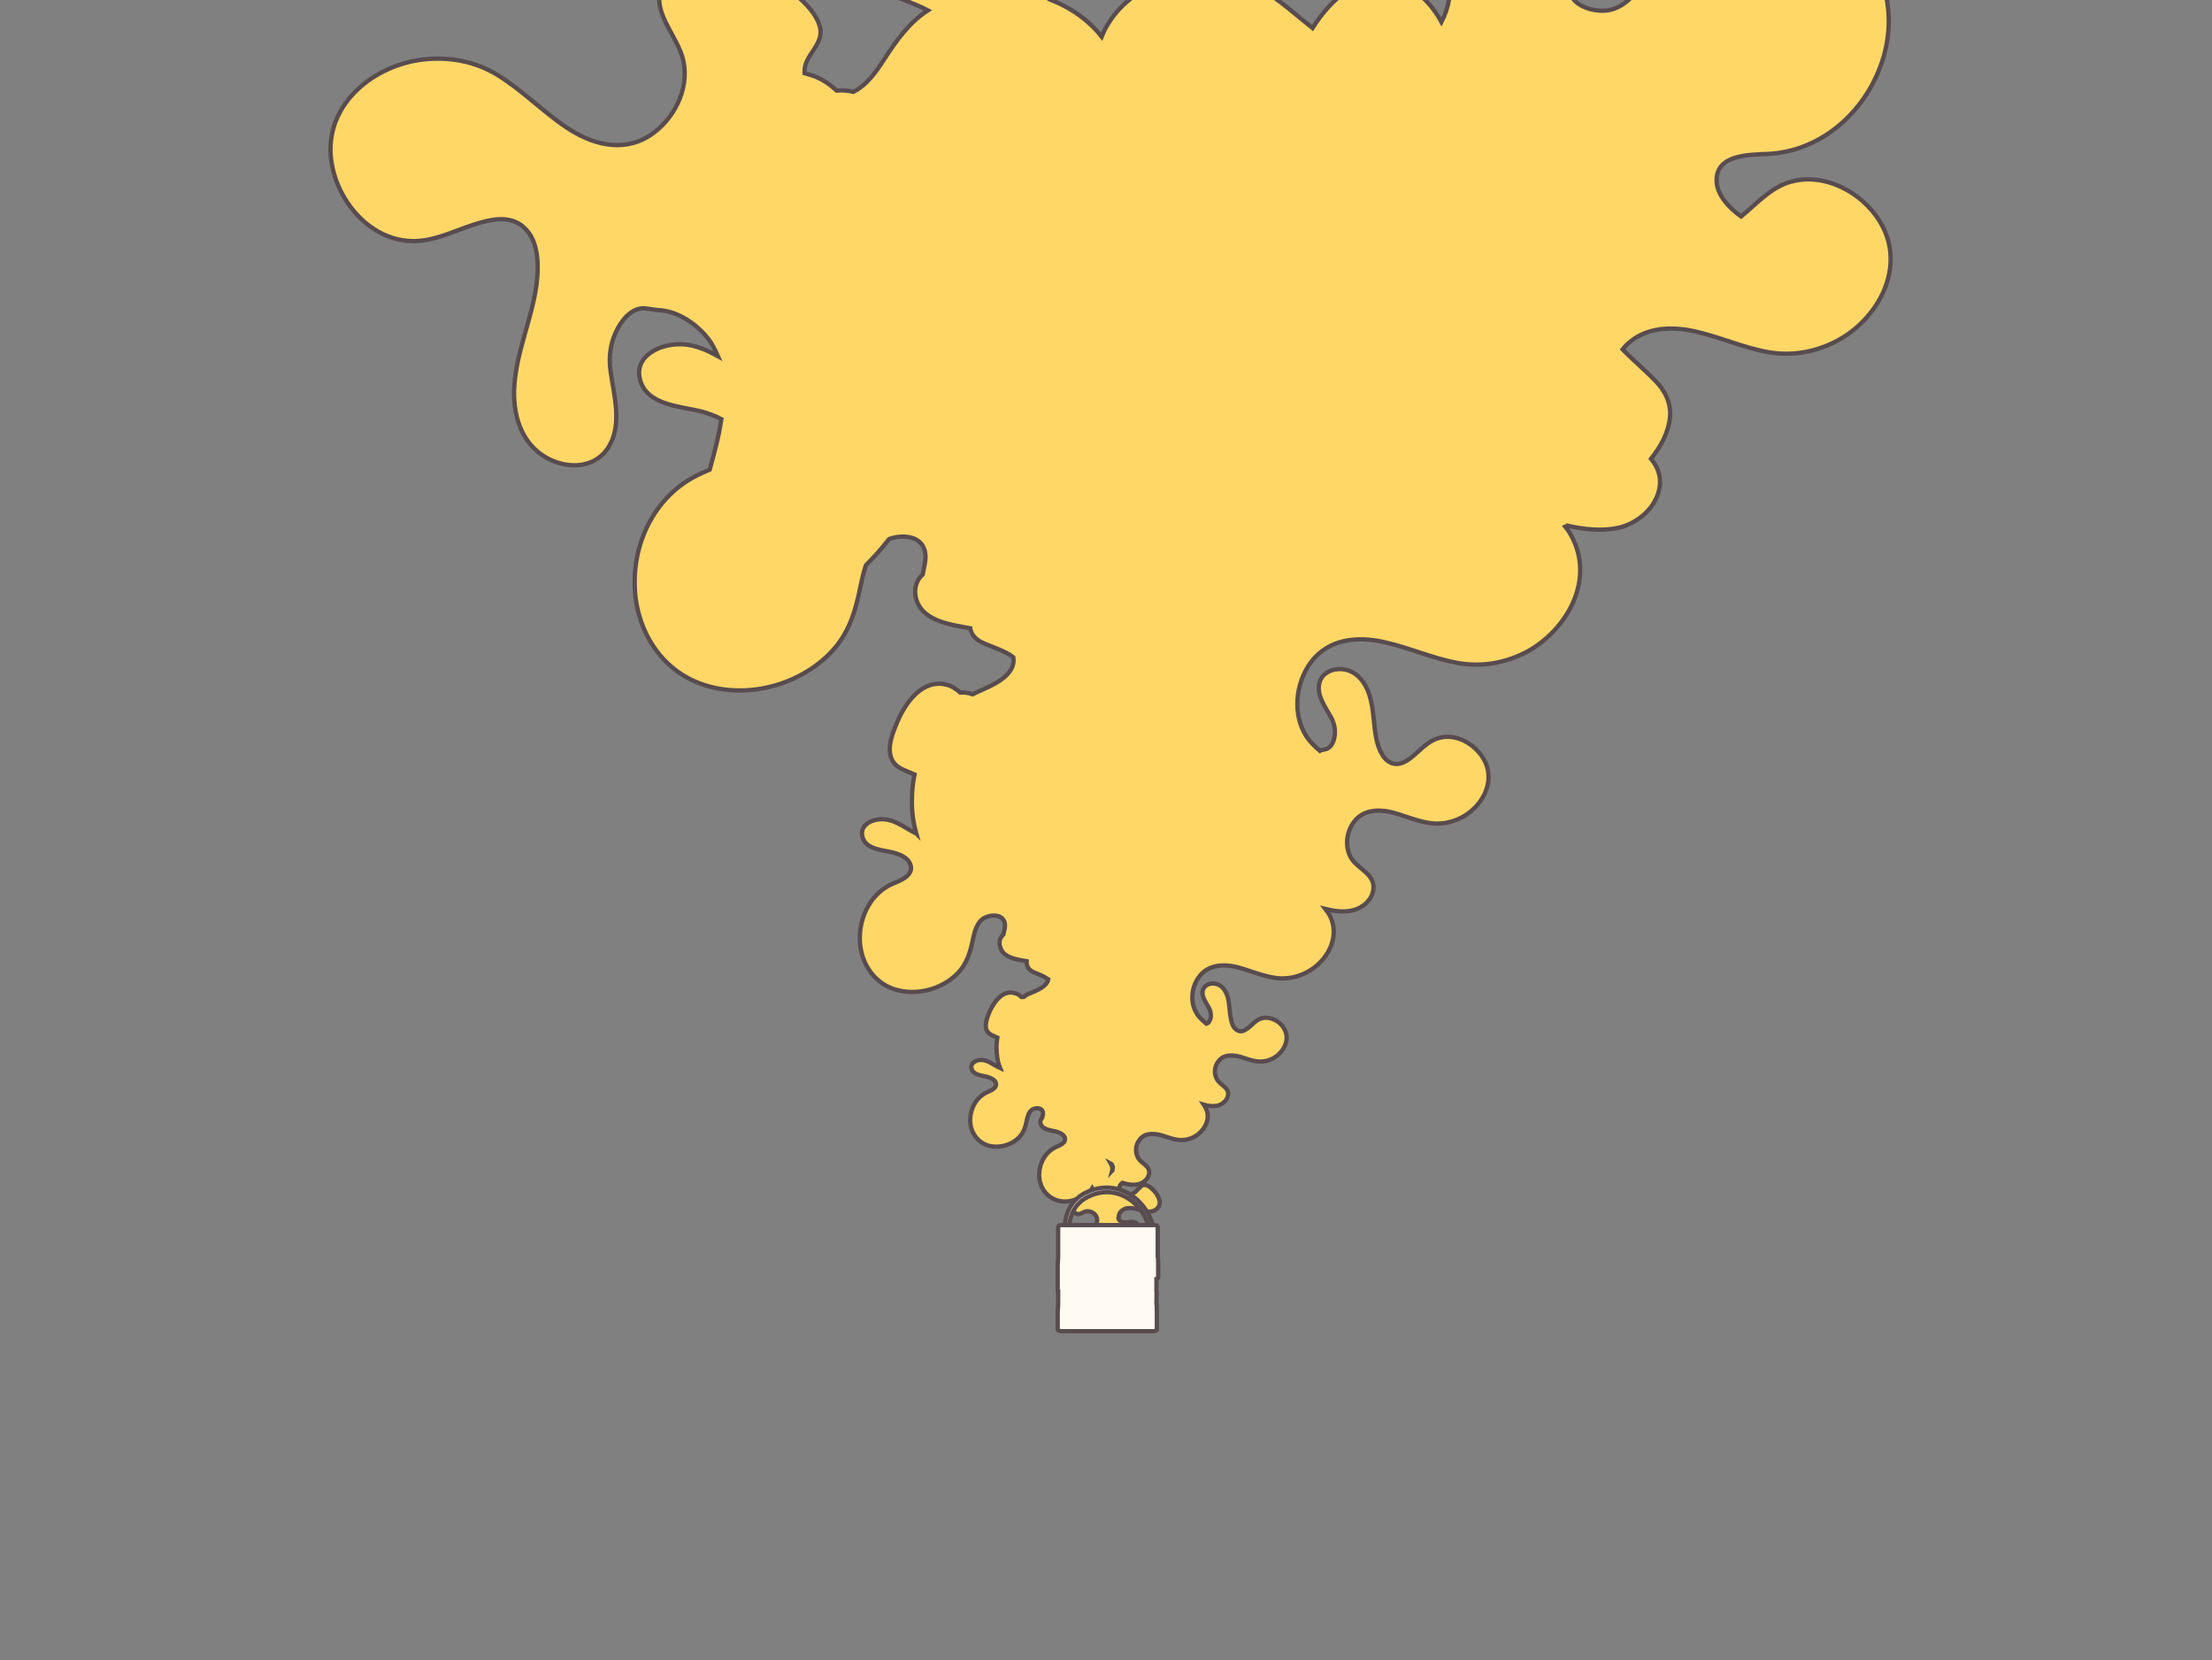 <?xml version="1.0" encoding="utf-8"?>
<!-- Generator: Adobe Illustrator 22.1.0, SVG Export Plug-In . SVG Version: 6.00 Build 0)  -->
<svg version="1.1" id="Layer_1" xmlns="http://www.w3.org/2000/svg" xmlns:xlink="http://www.w3.org/1999/xlink" x="0px" y="0px"
	 viewBox="0 0 513 385" style="enable-background:new 0 0 513 385;" xml:space="preserve">
<rect x="0" y="0" width="513" height="385" fill="#808080" stroke="none"/>
<style type="text/css">
	.st0{fill:#FFD767;stroke:#584C4F;stroke-miterlimit:10;}
	.st1{fill:#FFFAF2;stroke:#584C4F;stroke-miterlimit:10;}
</style>
<g id="Layer_5">
</g>
<g id="Layer_3">
</g>
<g>
	<g>
		<path class="st0" d="M436.9,53.1c-3.7-7.9-13.7-13.7-22.4-10.7c-4.2,1.5-7.3,5-10.7,7.8c-2.7-1.9-5.7-5-5.7-8.4
			c0-6,7.6-5.9,11.8-6.1c11.7-0.5,21.5-8.7,25.8-19.3c4.5-10.8,2.6-23.6-6.7-31.3c-9-7.4-22.4-9-33-4.3c-6.3,2.8-10,7.6-13.6,13.2
			c-2.2,3.5-5.1,7.7-9.5,8.4c-3.4,0.5-9-1.1-9-5.4c0-3.6,3.9-5.7,3.7-9.4c-0.1-2.9-2.1-5.3-4.1-7.2c-4.8-4.6-11.6-9.3-18.3-10.4
			c-5.1-0.8-11.1,1.3-13.7,5.9c-3.8,6.8,3.2,12.3,4.5,18.6c0.7,3.6,0,7.3-1.7,10.6c-2.3-4.2-5.7-7.8-10.4-9.1
			c-8.6-2.3-15.1,3.6-19.5,10.5c-3.8-3-7.4-6.3-11.5-8.8c-2-1.2-4.1-2.1-6.3-2.8c-0.3-3.4-0.8-6.8-1.8-10.1
			c-1.8-5.8-5.7-11.1-12.1-11.9c-5-0.6-10.3,1.8-11.1,7.2c-0.9,5.3,3,10.3,5.5,14.7c0.3,0.5,0.5,1,0.7,1.5
			c-5.5,2.5-10.1,6.7-12.3,12.2c-1.1-1.4-2.3-2.6-3.7-3.8c-2.5-2.1-5.4-3.7-8.5-4.9c-1.1-2.7-1.8-5.6-2.3-8.5
			c-1.1-6.8-1.3-13.9-3.9-20.4c-2.2-5.4-6-10.8-11.9-12.4c-11.3-3.1-19.2,8.2-23,17.2c-2.1,4.7-4.5,10.9-3,16.2
			c0.9,2.9,3.1,4.8,5.7,6.1c3.4,1.6,7,2.7,10.3,4.4c-4.3,2.8-7.2,6.8-10.1,11.3c-1.8,2.8-4.1,6.1-7.2,7.6c-1.2-0.3-2.5-0.4-3.9-0.3
			c-1.8-1.7-3.8-3-6.3-3.7c-0.4-0.1-0.8-0.2-1.1-0.3c0-0.1,0-0.3,0-0.5c0-3.6,3.9-5.7,3.7-9.4C190,4.4,188,2,186,0.1
			c-4.8-4.6-11.6-9.3-18.3-10.4c-5.1-0.8-11.1,1.3-13.7,5.9c-3.8,6.8,3.2,12.3,4.5,18.6c1.4,6.6-2.3,13.7-7.9,17.3
			c-6.4,4-13.5,1.9-19.3-2c-5.5-3.7-10.2-8.6-15.9-12.1c-5.2-3.2-11.3-4.3-17.3-3.6C86.9,15.1,75.8,23.8,76.7,36
			c0.7,9.6,8.5,19.6,18.7,19.9c5.8,0.2,11-3,16.5-4.4c2.9-0.8,6.1-1.2,8.8,0.6c4.4,3,4.3,9.4,3.7,14.1c-1.1,7.8-4.5,15.1-5.1,23
			c-0.5,6.7,1.4,13.7,7.7,17.1c4.9,2.6,11.3,2.3,14.3-2.9c3-5.1,1.1-11.8,0.3-17.3c-0.5-3.6,0-7,1.8-10.2c1.4-2.5,3.6-4.6,6.2-4.4
			l2.9,0.4c4.2,0.1,8.5,2.8,11.3,6.1c1.2,1.4,2,3,2.7,4.6c-3.1-1.7-6.3-3.1-10.2-2.7c-4.2,0.4-9.1,3.1-7.9,8
			c1.5,6.1,9.4,6.3,14.2,7.5c1.5,0.4,3.2,1,4.7,1.8c-0.2,1-0.3,1.9-0.5,2.9c-0.6,2.9-1.4,5.9-2.2,8.8c-0.7,0.3-1.4,0.6-2,0.9
			c-9.7,4.3-15.3,14.4-15.4,24.8c-0.2,10.6,5.6,20.8,16,24.2c10,3.3,21.9,0.2,29.3-7.3c4.4-4.5,5.9-9.7,7.1-15.7
			c0.3-1.5,0.7-3.1,1.2-4.7c1.8-1.8,3.7-3.9,5.4-6.1c2.8-1,6.9-0.9,8.1,2.2c0.8,2,0,4-0.3,6c-1.4,1.3-2.1,3.1-1.6,5.4
			c1.3,5.4,7.8,6.2,12.6,7.1c0,0.1,0.1,0.3,0.1,0.4c0.4,1.4,1.5,2.4,2.9,3c1.8,0.8,3.7,1.4,5.4,2.3c0.6,0.3,1.1,0.6,1.6,1
			c0.7,4.3-5,6.6-8.2,8c-0.4,0.2-0.8,0.4-1.2,0.6c-0.9-0.3-1.9-0.5-2.9-0.4c-0.9-0.8-1.9-1.5-3.1-1.8c-5.6-1.5-9.6,4.1-11.5,8.6
			c-1,2.4-2.3,5.5-1.5,8.1c0.4,1.4,1.5,2.4,2.9,3c0.9,0.4,1.7,0.7,2.6,1.1c-0.4,1.9-0.6,3.8-0.6,5.7c-0.1,2.7,0.3,5.5,1,8
			c-0.1-0.1-0.3-0.1-0.4-0.2c-2.7-1.4-5-3.4-8.2-3.1c-2.1,0.2-4.5,1.5-3.9,4c0.7,3,4.7,3.1,7.1,3.7c1.5,0.4,3.4,1.1,4,2.7
			c1,2.5-2.2,3.8-4,4.5c-4.9,2.1-7.6,7.2-7.7,12.4c-0.1,5.3,2.8,10.4,8,12.1c5,1.6,10.9,0.1,14.6-3.6c2.2-2.2,3-4.9,3.6-7.8
			c0.4-1.8,0.9-4.1,2.6-5.1c1.4-0.8,4-1,4.7,0.8c0.4,1,0,2-0.2,3c-0.7,0.7-1.1,1.5-0.8,2.7c0.6,2.7,3.8,3.1,6.2,3.5
			c0,0.3,0,0.7,0.1,1c0.2,0.7,0.8,1.2,1.4,1.5c0.9,0.4,1.8,0.7,2.7,1.2c0.3,0.2,0.5,0.3,0.8,0.5c-0.3,1.7-2.7,2.6-4.1,3.2
			c-0.6,0.2-1.1,0.5-1.6,0.9c-0.2,0-0.3,0-0.5,0c-0.4-0.4-1-0.8-1.6-0.9c-2.8-0.8-4.8,2.1-5.8,4.3c-0.5,1.2-1.1,2.7-0.8,4
			c0.2,0.7,0.8,1.2,1.4,1.5c0.4,0.2,0.8,0.3,1.2,0.5c-0.1,0.7-0.2,1.4-0.2,2.1c0,1.7,0.2,3.4,0.8,4.9c-0.2-0.1-0.3-0.1-0.5-0.2
			c-1.4-0.7-2.5-1.7-4.1-1.6c-1.1,0.1-2.3,0.8-2,2c0.4,1.5,2.4,1.6,3.6,1.9c0.7,0.2,1.7,0.6,2,1.3c0.5,1.3-1.1,1.9-2,2.3
			c-2.4,1.1-3.8,3.6-3.9,6.2c-0.1,2.7,1.4,5.2,4,6.1c2.5,0.8,5.5,0,7.3-1.8c1.1-1.1,1.5-2.4,1.8-3.9c0.2-0.9,0.5-2.1,1.3-2.6
			c0.7-0.4,2-0.5,2.4,0.4c0.2,0.5,0,1-0.1,1.5c-0.3,0.3-0.5,0.8-0.4,1.3c0.4,1.5,2.4,1.6,3.6,1.9c0.7,0.2,1.7,0.6,2,1.3
			c0.5,1.3-1.1,1.9-2,2.3c-2.4,1.1-3.8,3.6-3.9,6.2c-0.1,2.7,1.4,5.2,4,6.1c1.4,0.5,3,0.4,4.4-0.1c-0.3,0.4-0.5,0.9-0.6,1.4
			c-0.1,0.7,0.1,1.5,0.7,1.8c0.9,0.5,1.6-0.4,2.5-0.5c0.9-0.1,1.8,0.4,2.2,1.1c0.5,0.9,0.2,1.8-0.4,2.5c-0.5,0.7-1.2,1.3-1.7,2
			c-0.4,0.7-0.6,1.5-0.6,2.2c0.1,1.5,1.2,3,2.8,2.9c1.3,0,2.6-1,2.7-2.3c0.1-0.8-0.3-1.5-0.5-2.2c-0.1-0.4-0.1-0.8,0.1-1.1
			c0.4-0.6,1.3-0.5,1.9-0.4c1,0.2,2,0.7,3,0.8c0.9,0.1,1.8-0.1,2.3-0.9c0.4-0.6,0.4-1.5-0.3-1.9c-0.7-0.4-1.5-0.2-2.3-0.1
			c-0.5,0-0.9,0-1.3-0.3c-0.3-0.2-0.6-0.5-0.5-0.8l0.1-0.4c0-0.6,0.4-1.1,0.9-1.4c0.8-0.6,1.9-0.5,2.9-0.3c1,0.2,1.9,0.6,2.9,0.7
			c0.8,0,1.8-0.2,2.3-0.9c1.1-1.3,0-3-0.9-4c-0.5-0.5-1.2-1.2-2-1.3c-0.4-0.1-0.8,0.1-1.1,0.4c-0.4,0.4-0.8,0.8-1.2,1.2
			c-0.9,0.7-2.1,1.1-3.1,0.3c-0.4-0.3-0.6-0.7-0.6-1.2c0-0.5,0.3-0.9,0.7-1.2c1.2,0.4,2.6,0.6,3.8,0.3c1.1-0.3,2.2-1.2,2.4-2.4
			c0.3-1.8-1.7-2.3-2.5-3.6c-0.8-1.3-0.7-3.1,0.3-4.3c1-1.4,2.7-1.5,4.3-1.2c1.5,0.3,2.9,1,4.4,1.2c1.4,0.2,2.7,0,4-0.7
			c2.2-1.2,3.9-4,2.7-6.5c-0.1-0.3-0.3-0.6-0.5-0.9c1,0.3,2.2,0.4,3.2,0.2c1.1-0.3,2.2-1.2,2.4-2.4c0.3-1.8-1.7-2.3-2.5-3.6
			c-0.8-1.3-0.7-3.1,0.3-4.3c1-1.4,2.7-1.5,4.3-1.2c1.5,0.3,2.9,1,4.4,1.2c1.4,0.2,2.7,0,4-0.7c2.2-1.2,3.9-4,2.7-6.5
			c-0.9-2-3.4-3.4-5.6-2.7c-1.2,0.4-2.1,1.6-3.1,2.3c-0.6,0.4-1.2,0.8-1.9,0.6c-1.2-0.3-1.7-1.6-1.9-2.7c-0.4-1.7-0.3-3.6-0.8-5.3
			c-0.5-1.5-1.4-2.8-3-3c-1.3-0.2-2.6,0.5-2.8,1.8c-0.2,1.3,0.8,2.6,1.4,3.7c0.4,0.7,0.6,1.5,0.5,2.3c-0.1,0.6-0.4,1.3-1,1.5l0,0
			c-0.8-0.7-1.7-1.4-2.2-2.3c-1.7-2.6-1.3-6.2,0.5-8.6c2-2.7,5.4-3,8.5-2.3c2.9,0.7,5.7,2,8.7,2.5c2.7,0.5,5.5,0,7.9-1.3
			c4.5-2.4,7.7-7.9,5.3-12.9c-0.3-0.6-0.7-1.2-1.1-1.7c2.1,0.5,4.3,0.8,6.3,0.3c2.3-0.5,4.5-2.4,4.8-4.8c0.5-3.5-3.4-4.7-5-7.1
			c-1.7-2.6-1.3-6.2,0.5-8.6c2-2.7,5.4-3,8.5-2.3c2.9,0.7,5.7,2,8.7,2.5c2.7,0.5,5.5,0,7.9-1.3c4.5-2.4,7.7-7.9,5.3-12.9
			c-1.9-3.9-6.8-6.9-11.2-5.3c-2.5,0.9-4.2,3.1-6.2,4.6c-1.1,0.8-2.4,1.5-3.8,1.2c-2.3-0.5-3.4-3.3-3.9-5.3
			c-0.8-3.5-0.6-7.1-1.7-10.6c-0.9-2.9-2.9-5.6-6.1-6c-2.5-0.3-5.2,0.9-5.6,3.6c-0.4,2.7,1.5,5.2,2.7,7.4c0.8,1.4,1.2,3,0.9,4.6
			c-0.2,1.3-0.8,2.5-1.9,2.9l-1.3,0.3c-0.1,0-0.1,0-0.2,0.1c-1.2-1-2.3-2.1-3.1-3.3c-3.3-5.1-2.6-12.3,1-17.2
			c4.1-5.5,10.8-6.1,17-4.7c5.9,1.3,11.5,3.9,17.4,4.9c5.5,0.9,10.9-0.1,15.8-2.7c8.9-4.9,15.4-15.9,10.7-25.9
			c-0.5-1.1-1.1-2.1-1.9-3.1c0.2-0.1,0.4-0.1,0.5-0.2c3.9,0.9,8.1,1.3,11.8,0.5c4.5-1,8.9-4.7,9.6-9.5c0.4-2.7-0.6-4.8-2-6.5
			c2.3-2.9,4.1-6.2,4.4-9.7c0.3-3.3-1.2-6.2-3.5-8.5c-2.4-2.5-5.1-4.7-7.5-7.2c4.1-5,10.6-5.5,16.6-4.2c5.9,1.3,11.5,3.9,17.4,4.9
			c5.5,0.9,10.9-0.1,15.8-2.7C435.1,74.2,441.6,63.1,436.9,53.1z M258,271.4c0-0.6-0.1-1.1-0.4-1.6c0.2,0.1,0.3,0.3,0.4,0.5
			c0.2,0.4,0,0.9-0.1,1.3C258,271.5,258,271.4,258,271.4z M252.7,277.2c-0.3,0-0.5-0.2-0.7-0.3c0.2-0.2,0.4-0.3,0.6-0.5
			c0.3-0.3,0.5-0.5,0.7-0.8c0.1,0.2,0.2,0.3,0.2,0.5C253.5,276.5,253.2,277.2,252.7,277.2z"/>
		<path class="st1" d="M253.5,275.9c-10.7,3.4-5.1,16.3-5.1,16.3s6.9,8.1,15.6,1.6C272.9,287.5,264.3,272.5,253.5,275.9z
			 M263.4,293.1c-7.9,5.8-14.1-1.5-14.1-1.5s-5.1-11.6,4.6-14.7C263.6,273.9,271.3,287.3,263.4,293.1z"/>
		<g id="XMLID_7_">
			<path id="XMLID_8_" class="st1" d="M268.6,296.3C268.6,296.3,268.6,296.2,268.6,296.3c0-0.2,0-0.3,0-0.3c0,0,0-0.2,0-0.4
				c0-0.2,0-0.4,0-0.4c0-0.1,0-0.4,0-0.5c0,0,0-0.6,0-0.7c0-0.2,0-0.6,0-0.7c0-0.1,0-1.6-0.1-1.9c0,0,0,0,0,0c0-0.3,0-0.5,0-0.7
				c0-0.5,0-1.5,0-1.9c0,0,0-1.7,0-1.7c0,0,0,0,0-0.1c0-0.3,0-0.6,0-0.8c0,0,0-1.7,0-1.7c0-0.2-0.3-0.4-0.8-0.4c0,0-0.9,0-1.9,0
				c-0.1,0-0.1,0-0.2,0c-0.2,0-17.1,0-17.3,0c-0.1,0-0.1,0-0.2,0c-1,0-1.8,0-1.9,0c-0.5,0-0.8,0.2-0.8,0.4c0,0.1,0,0.2,0,0.3
				c0,0.1,0,1.3,0,1.3c0,0,0,0.5,0,1c0,0,0,0,0,0c0,0,0,0.2,0,0.3c0,0.1,0,1.3,0,1.3c0,0,0,1.5,0,2c0,0.2,0,0.4,0,0.7c0,0,0,0,0,0
				c0,0.2-0.1,1.7-0.1,1.9c0,0.1,0,1.3,0,1.3c0,0.1,0,1,0,1c0,0,0,0.1,0,0.2c0,0.1,0,0.1,0,0.1c0,0,0,0.3,0,0.5c0,0.1,0,0.1,0,0.2
				c0,0,0,0,0,0.1c0,0.3,0,0.5,0,0.5c0,0.1,0,1,0,1c0,0.1,0,0.3,0,0.5c0,0.1,0,0.1,0,0.2c0,0.1,0,0.2,0,0.4c0,0.1,0,0.1,0,0.1
				c0,0,0,0.1,0.1,0.1c0,0.4,0,1.4,0,1.9c0,0.2,0,0.5,0,0.8c0,0,0,0,0,0.1c0,0.2-0.1,1.8-0.1,1.9c0,0.1,0,0.2,0,0.2c0,0.1,0,0.8,0,1
				c0,0.1,0,0.2,0,0.2c0,0,0,0.1,0,0.1c0,0.5,0,1.1,0,1.2c0,0.1,0,0.2,0,0.2c0,0.1,0,0.8,0,1c0,0.1,0,0.2,0,0.2
				c0,0.1,0.1,0.3,0.7,0.4c0.4,0,3.7,0,4.8,0c1.6,0,10.3,0,12,0c1.1,0,4.4,0,4.8,0c0.6-0.1,0.7-0.2,0.7-0.4c0,0,0-0.1,0-0.2
				c0-0.1,0-0.3,0-0.3c0,0,0-0.1,0-0.2c0-0.2,0-0.6,0-0.7c0-0.1,0-0.7,0-1.2c0,0,0-0.1,0-0.1c0,0,0-0.1,0-0.2c0-0.1,0-0.3,0-0.3
				c0,0,0-0.1,0-0.2c0-0.2,0-0.6,0-0.7c0-0.1,0-1.7-0.1-1.9c0,0,0,0,0-0.1c0-0.3,0-0.5,0-0.8c0-0.5,0.1-2,0-2c0,0,0-0.1,0-0.1
				c0-0.1,0-0.3,0-0.4c0,0,0-1.1,0-1.2c0,0,0,0,0,0c0-0.1,0-0.1,0-0.2c0-0.1,0-0.2,0-0.3c0,0,0,0,0-0.1c0-0.2,0-0.4,0-0.4
				c0,0,0,0,0-0.1C268.6,296.5,268.6,296.3,268.6,296.3z"/>
		</g>
	</g>
</g>
</svg>
